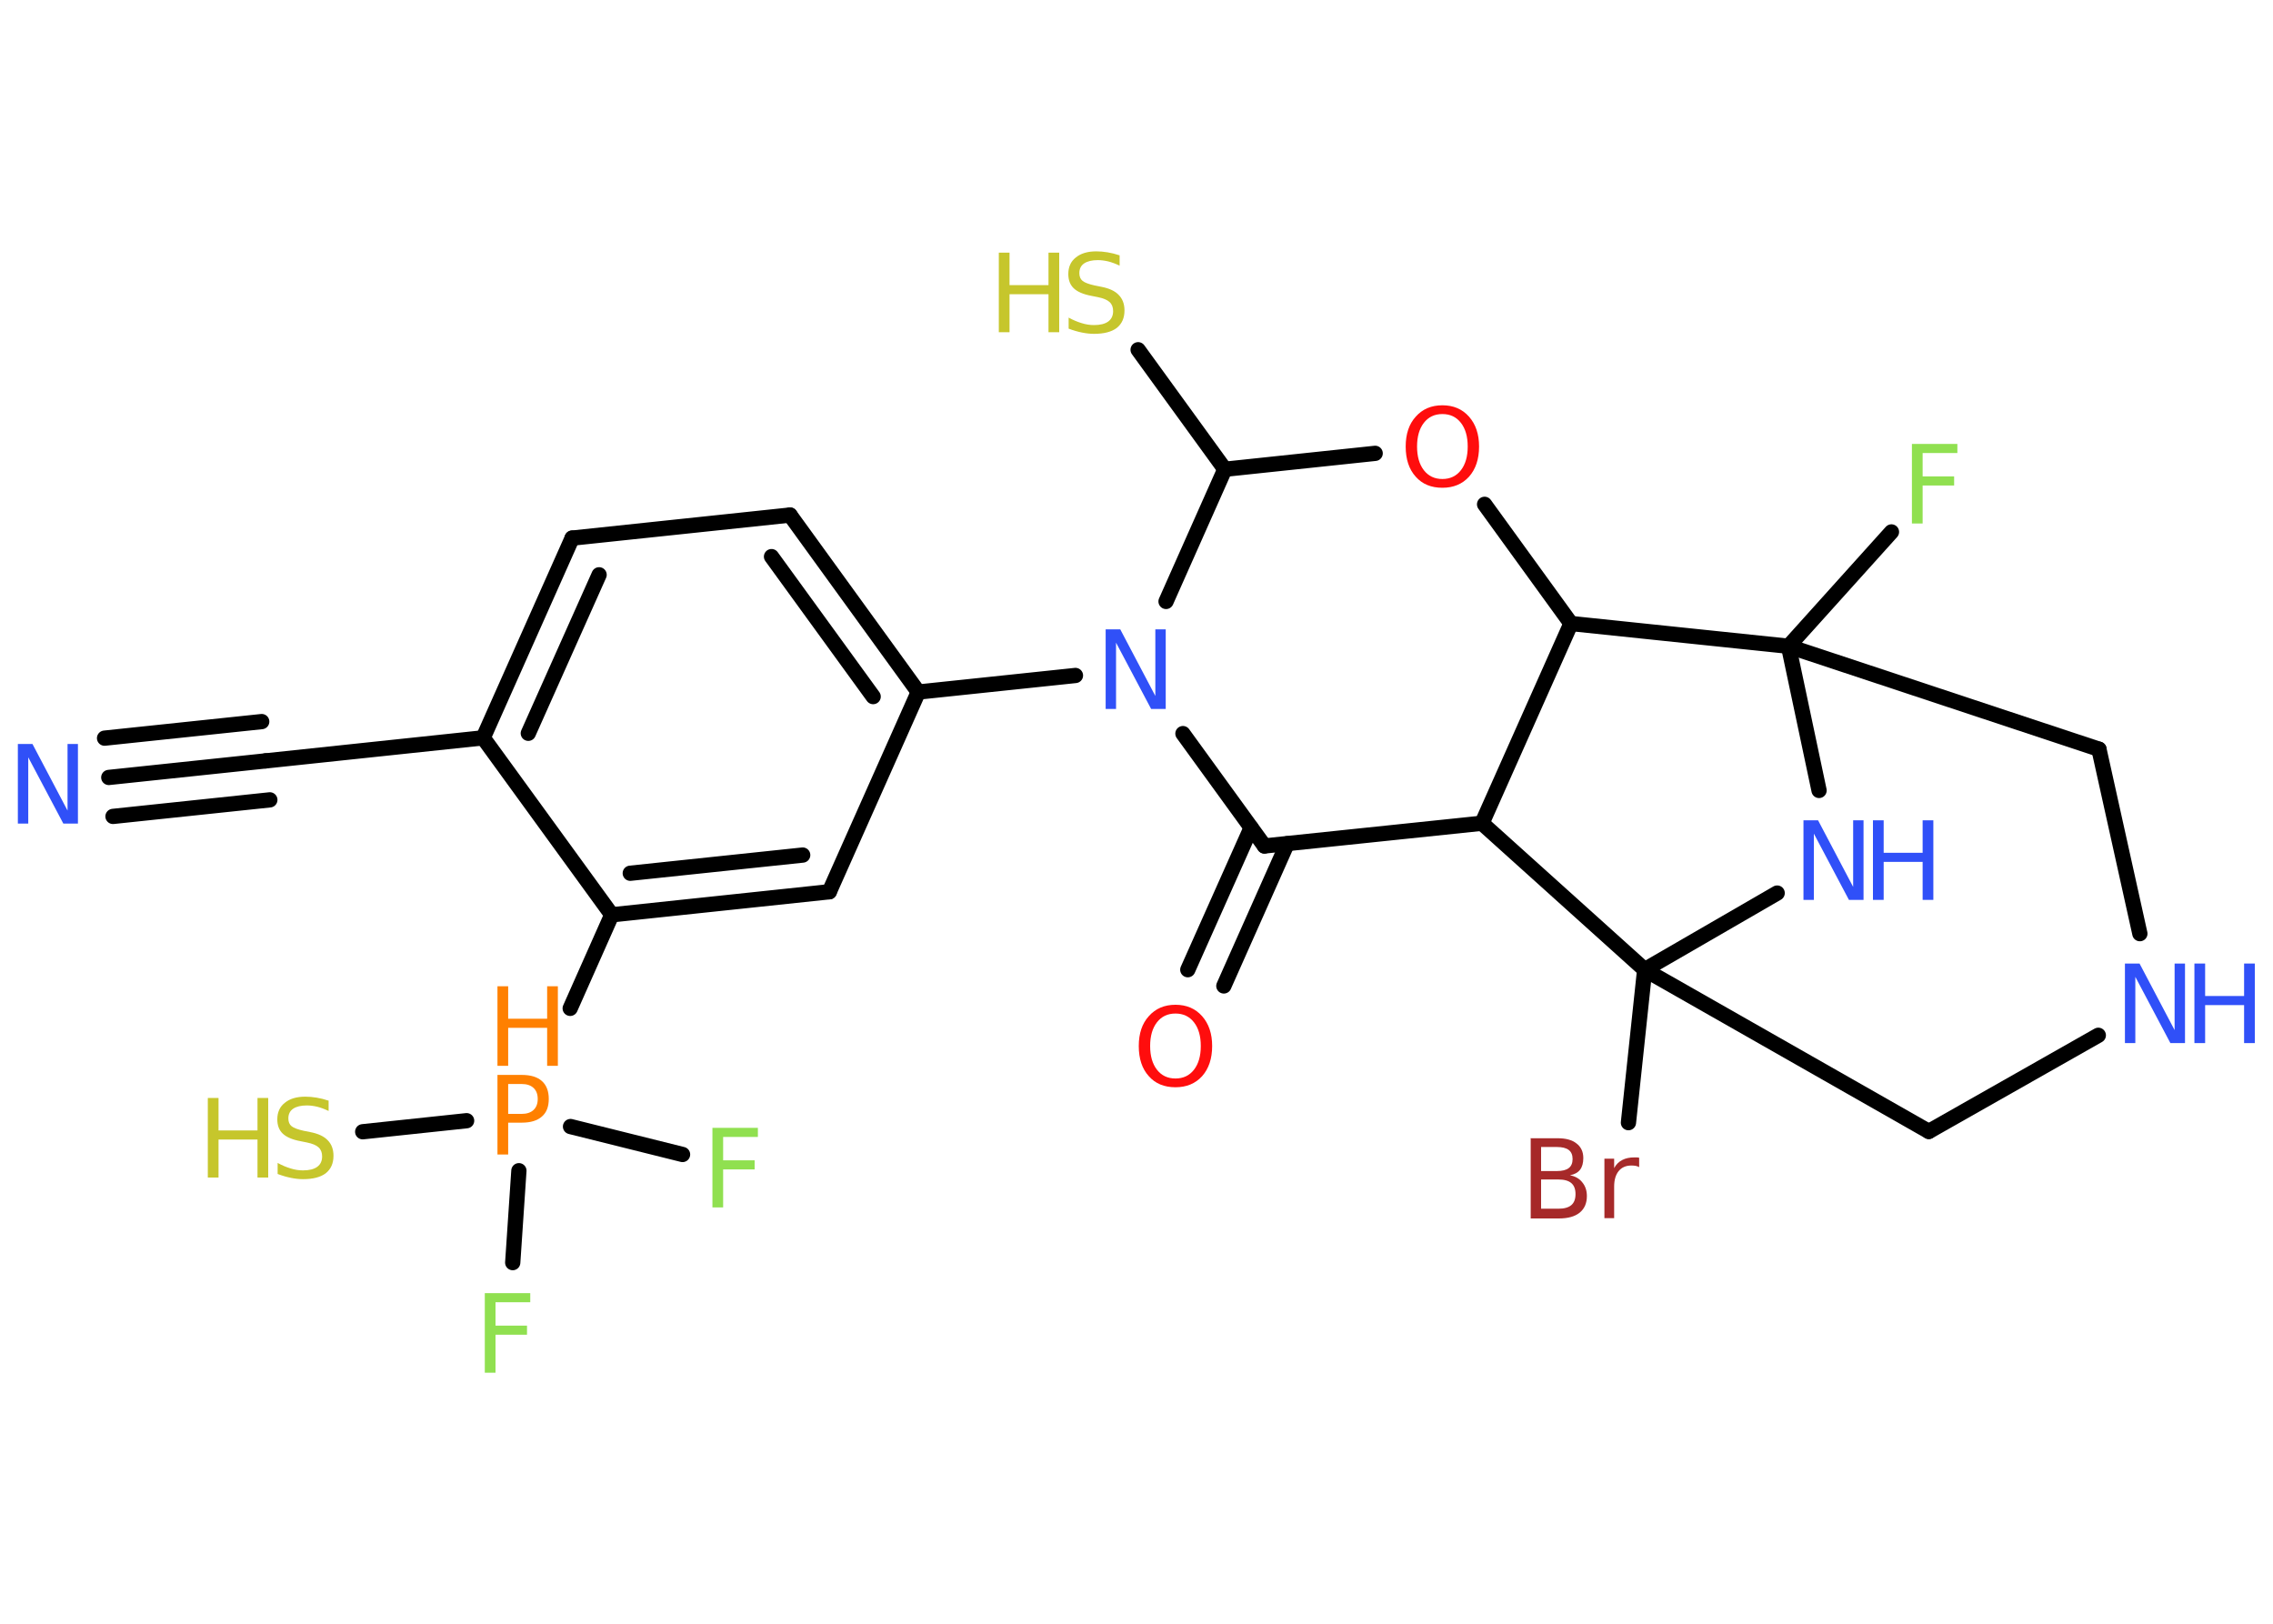 <?xml version='1.0' encoding='UTF-8'?>
<!DOCTYPE svg PUBLIC "-//W3C//DTD SVG 1.1//EN" "http://www.w3.org/Graphics/SVG/1.1/DTD/svg11.dtd">
<svg version='1.2' xmlns='http://www.w3.org/2000/svg' xmlns:xlink='http://www.w3.org/1999/xlink' width='70.0mm' height='50.0mm' viewBox='0 0 70.0 50.0'>
  <desc>Generated by the Chemistry Development Kit (http://github.com/cdk)</desc>
  <g stroke-linecap='round' stroke-linejoin='round' stroke='#000000' stroke-width='.47' fill='#3050F8'>
    <rect x='.0' y='.0' width='70.0' height='50.0' fill='#FFFFFF' stroke='none'/>
    <g id='mol1' class='mol'>
      <g id='mol1bnd1' class='bond'>
        <line x1='3.35' y1='23.94' x2='8.18' y2='23.43'/>
        <line x1='3.22' y1='22.73' x2='8.06' y2='22.22'/>
        <line x1='3.48' y1='25.14' x2='8.31' y2='24.63'/>
      </g>
      <line id='mol1bnd2' class='bond' x1='8.18' y1='23.43' x2='14.88' y2='22.72'/>
      <g id='mol1bnd3' class='bond'>
        <line x1='17.62' y1='16.57' x2='14.88' y2='22.72'/>
        <line x1='18.45' y1='17.7' x2='16.27' y2='22.58'/>
      </g>
      <line id='mol1bnd4' class='bond' x1='17.62' y1='16.57' x2='24.33' y2='15.86'/>
      <g id='mol1bnd5' class='bond'>
        <line x1='28.28' y1='21.31' x2='24.33' y2='15.86'/>
        <line x1='26.89' y1='21.45' x2='23.76' y2='17.14'/>
      </g>
      <line id='mol1bnd6' class='bond' x1='28.28' y1='21.31' x2='33.12' y2='20.8'/>
      <line id='mol1bnd7' class='bond' x1='36.43' y1='22.59' x2='38.94' y2='26.05'/>
      <g id='mol1bnd8' class='bond'>
        <line x1='39.64' y1='25.98' x2='37.69' y2='30.36'/>
        <line x1='38.53' y1='25.49' x2='36.58' y2='29.86'/>
      </g>
      <line id='mol1bnd9' class='bond' x1='38.94' y1='26.05' x2='45.64' y2='25.35'/>
      <line id='mol1bnd10' class='bond' x1='45.64' y1='25.35' x2='48.38' y2='19.2'/>
      <line id='mol1bnd11' class='bond' x1='48.38' y1='19.2' x2='45.72' y2='15.53'/>
      <line id='mol1bnd12' class='bond' x1='42.35' y1='13.96' x2='37.72' y2='14.45'/>
      <line id='mol1bnd13' class='bond' x1='35.91' y1='18.52' x2='37.72' y2='14.45'/>
      <line id='mol1bnd14' class='bond' x1='37.72' y1='14.45' x2='35.05' y2='10.77'/>
      <line id='mol1bnd15' class='bond' x1='48.38' y1='19.2' x2='55.08' y2='19.9'/>
      <line id='mol1bnd16' class='bond' x1='55.08' y1='19.9' x2='58.25' y2='16.38'/>
      <line id='mol1bnd17' class='bond' x1='55.08' y1='19.9' x2='64.64' y2='23.07'/>
      <line id='mol1bnd18' class='bond' x1='64.64' y1='23.07' x2='65.9' y2='28.75'/>
      <line id='mol1bnd19' class='bond' x1='64.62' y1='31.88' x2='59.4' y2='34.84'/>
      <line id='mol1bnd20' class='bond' x1='59.4' y1='34.84' x2='50.65' y2='29.86'/>
      <line id='mol1bnd21' class='bond' x1='45.64' y1='25.35' x2='50.65' y2='29.86'/>
      <line id='mol1bnd22' class='bond' x1='50.65' y1='29.86' x2='50.15' y2='34.57'/>
      <line id='mol1bnd23' class='bond' x1='50.65' y1='29.86' x2='54.73' y2='27.5'/>
      <line id='mol1bnd24' class='bond' x1='55.08' y1='19.9' x2='56.02' y2='24.34'/>
      <line id='mol1bnd25' class='bond' x1='28.28' y1='21.31' x2='25.54' y2='27.46'/>
      <g id='mol1bnd26' class='bond'>
        <line x1='18.84' y1='28.17' x2='25.54' y2='27.46'/>
        <line x1='19.41' y1='26.89' x2='24.72' y2='26.33'/>
      </g>
      <line id='mol1bnd27' class='bond' x1='14.88' y1='22.72' x2='18.84' y2='28.17'/>
      <line id='mol1bnd28' class='bond' x1='18.84' y1='28.17' x2='17.56' y2='31.05'/>
      <line id='mol1bnd29' class='bond' x1='15.98' y1='36.05' x2='15.79' y2='38.88'/>
      <line id='mol1bnd30' class='bond' x1='17.57' y1='34.69' x2='21.02' y2='35.55'/>
      <line id='mol1bnd31' class='bond' x1='14.37' y1='34.51' x2='11.17' y2='34.85'/>
      <path id='mol1atm1' class='atom' d='M.56 22.91h.44l1.08 2.05v-2.05h.32v2.45h-.45l-1.08 -2.04v2.04h-.32v-2.45z' stroke='none'/>
      <path id='mol1atm7' class='atom' d='M34.06 19.38h.44l1.08 2.05v-2.05h.32v2.45h-.45l-1.08 -2.04v2.04h-.32v-2.45z' stroke='none'/>
      <path id='mol1atm9' class='atom' d='M36.2 31.21q-.36 .0 -.57 .27q-.21 .27 -.21 .73q.0 .46 .21 .73q.21 .27 .57 .27q.36 .0 .57 -.27q.21 -.27 .21 -.73q.0 -.46 -.21 -.73q-.21 -.27 -.57 -.27zM36.2 30.94q.51 .0 .82 .35q.31 .35 .31 .92q.0 .58 -.31 .93q-.31 .34 -.82 .34q-.52 .0 -.82 -.34q-.31 -.34 -.31 -.93q.0 -.58 .31 -.92q.31 -.35 .82 -.35z' stroke='none' fill='#FF0D0D'/>
      <path id='mol1atm12' class='atom' d='M44.42 12.75q-.36 .0 -.57 .27q-.21 .27 -.21 .73q.0 .46 .21 .73q.21 .27 .57 .27q.36 .0 .57 -.27q.21 -.27 .21 -.73q.0 -.46 -.21 -.73q-.21 -.27 -.57 -.27zM44.42 12.48q.51 .0 .82 .35q.31 .35 .31 .92q.0 .58 -.31 .93q-.31 .34 -.82 .34q-.52 .0 -.82 -.34q-.31 -.34 -.31 -.93q.0 -.58 .31 -.92q.31 -.35 .82 -.35z' stroke='none' fill='#FF0D0D'/>
      <g id='mol1atm14' class='atom'>
        <path d='M34.48 7.86v.32q-.19 -.09 -.35 -.13q-.17 -.04 -.32 -.04q-.27 .0 -.42 .1q-.15 .1 -.15 .3q.0 .16 .1 .24q.1 .08 .37 .14l.2 .04q.37 .07 .54 .25q.18 .18 .18 .48q.0 .35 -.24 .54q-.24 .18 -.7 .18q-.17 .0 -.37 -.04q-.2 -.04 -.41 -.12v-.34q.2 .11 .4 .17q.19 .06 .38 .06q.29 .0 .44 -.11q.15 -.11 .15 -.32q.0 -.18 -.11 -.28q-.11 -.1 -.36 -.15l-.2 -.04q-.37 -.07 -.54 -.23q-.17 -.16 -.17 -.44q.0 -.33 .23 -.51q.23 -.19 .63 -.19q.17 .0 .35 .03q.18 .03 .36 .09z' stroke='none' fill='#C6C62C'/>
        <path d='M30.76 7.78h.33v1.0h1.2v-1.0h.33v2.45h-.33v-1.17h-1.2v1.17h-.33v-2.45z' stroke='none' fill='#C6C62C'/>
      </g>
      <path id='mol1atm16' class='atom' d='M58.88 13.67h1.4v.28h-1.07v.72h.97v.28h-.97v1.17h-.33v-2.45z' stroke='none' fill='#90E050'/>
      <g id='mol1atm18' class='atom'>
        <path d='M65.45 29.67h.44l1.08 2.05v-2.05h.32v2.45h-.45l-1.08 -2.04v2.04h-.32v-2.45z' stroke='none'/>
        <path d='M67.58 29.67h.33v1.0h1.2v-1.0h.33v2.45h-.33v-1.17h-1.2v1.17h-.33v-2.45z' stroke='none'/>
      </g>
      <path id='mol1atm21' class='atom' d='M47.46 36.32v.9h.53q.27 .0 .4 -.11q.13 -.11 .13 -.34q.0 -.23 -.13 -.34q-.13 -.11 -.4 -.11h-.53zM47.46 35.32v.74h.49q.24 .0 .36 -.09q.12 -.09 .12 -.28q.0 -.19 -.12 -.28q-.12 -.09 -.36 -.09h-.49zM47.13 35.05h.84q.38 .0 .58 .16q.21 .16 .21 .45q.0 .23 -.1 .36q-.1 .13 -.31 .17q.25 .05 .38 .22q.14 .17 .14 .42q.0 .33 -.22 .51q-.22 .18 -.64 .18h-.87v-2.45zM50.48 35.94q-.05 -.03 -.11 -.04q-.06 -.01 -.13 -.01q-.25 .0 -.39 .17q-.14 .17 -.14 .48v.97h-.3v-1.83h.3v.29q.09 -.17 .25 -.25q.15 -.08 .37 -.08q.03 .0 .07 .0q.04 .0 .08 .01v.31z' stroke='none' fill='#A62929'/>
      <g id='mol1atm22' class='atom'>
        <path d='M55.55 25.26h.44l1.08 2.05v-2.05h.32v2.45h-.45l-1.08 -2.04v2.04h-.32v-2.45z' stroke='none'/>
        <path d='M57.68 25.26h.33v1.0h1.2v-1.0h.33v2.45h-.33v-1.17h-1.2v1.17h-.33v-2.45z' stroke='none'/>
      </g>
      <g id='mol1atm25' class='atom'>
        <path d='M15.65 33.38v.92h.42q.23 .0 .36 -.12q.13 -.12 .13 -.34q.0 -.22 -.13 -.34q-.13 -.12 -.36 -.12h-.42zM15.32 33.1h.75q.41 .0 .62 .19q.21 .19 .21 .55q.0 .36 -.21 .54q-.21 .19 -.62 .19h-.42v.98h-.33v-2.45z' stroke='none' fill='#FF8000'/>
        <path d='M15.32 30.37h.33v1.0h1.2v-1.0h.33v2.45h-.33v-1.17h-1.2v1.17h-.33v-2.45z' stroke='none' fill='#FF8000'/>
      </g>
      <path id='mol1atm26' class='atom' d='M14.93 39.82h1.4v.28h-1.07v.72h.97v.28h-.97v1.17h-.33v-2.45z' stroke='none' fill='#90E050'/>
      <path id='mol1atm27' class='atom' d='M21.94 34.73h1.4v.28h-1.07v.72h.97v.28h-.97v1.17h-.33v-2.45z' stroke='none' fill='#90E050'/>
      <g id='mol1atm28' class='atom'>
        <path d='M10.12 33.89v.32q-.19 -.09 -.35 -.13q-.17 -.04 -.32 -.04q-.27 .0 -.42 .1q-.15 .1 -.15 .3q.0 .16 .1 .24q.1 .08 .37 .14l.2 .04q.37 .07 .54 .25q.18 .18 .18 .48q.0 .35 -.24 .54q-.24 .18 -.7 .18q-.17 .0 -.37 -.04q-.2 -.04 -.41 -.12v-.34q.2 .11 .4 .17q.19 .06 .38 .06q.29 .0 .44 -.11q.15 -.11 .15 -.32q.0 -.18 -.11 -.28q-.11 -.1 -.36 -.15l-.2 -.04q-.37 -.07 -.54 -.23q-.17 -.16 -.17 -.44q.0 -.33 .23 -.51q.23 -.19 .63 -.19q.17 .0 .35 .03q.18 .03 .36 .09z' stroke='none' fill='#C6C62C'/>
        <path d='M6.4 33.81h.33v1.0h1.2v-1.0h.33v2.45h-.33v-1.17h-1.2v1.17h-.33v-2.45z' stroke='none' fill='#C6C62C'/>
      </g>
    </g>
  </g>
</svg>
